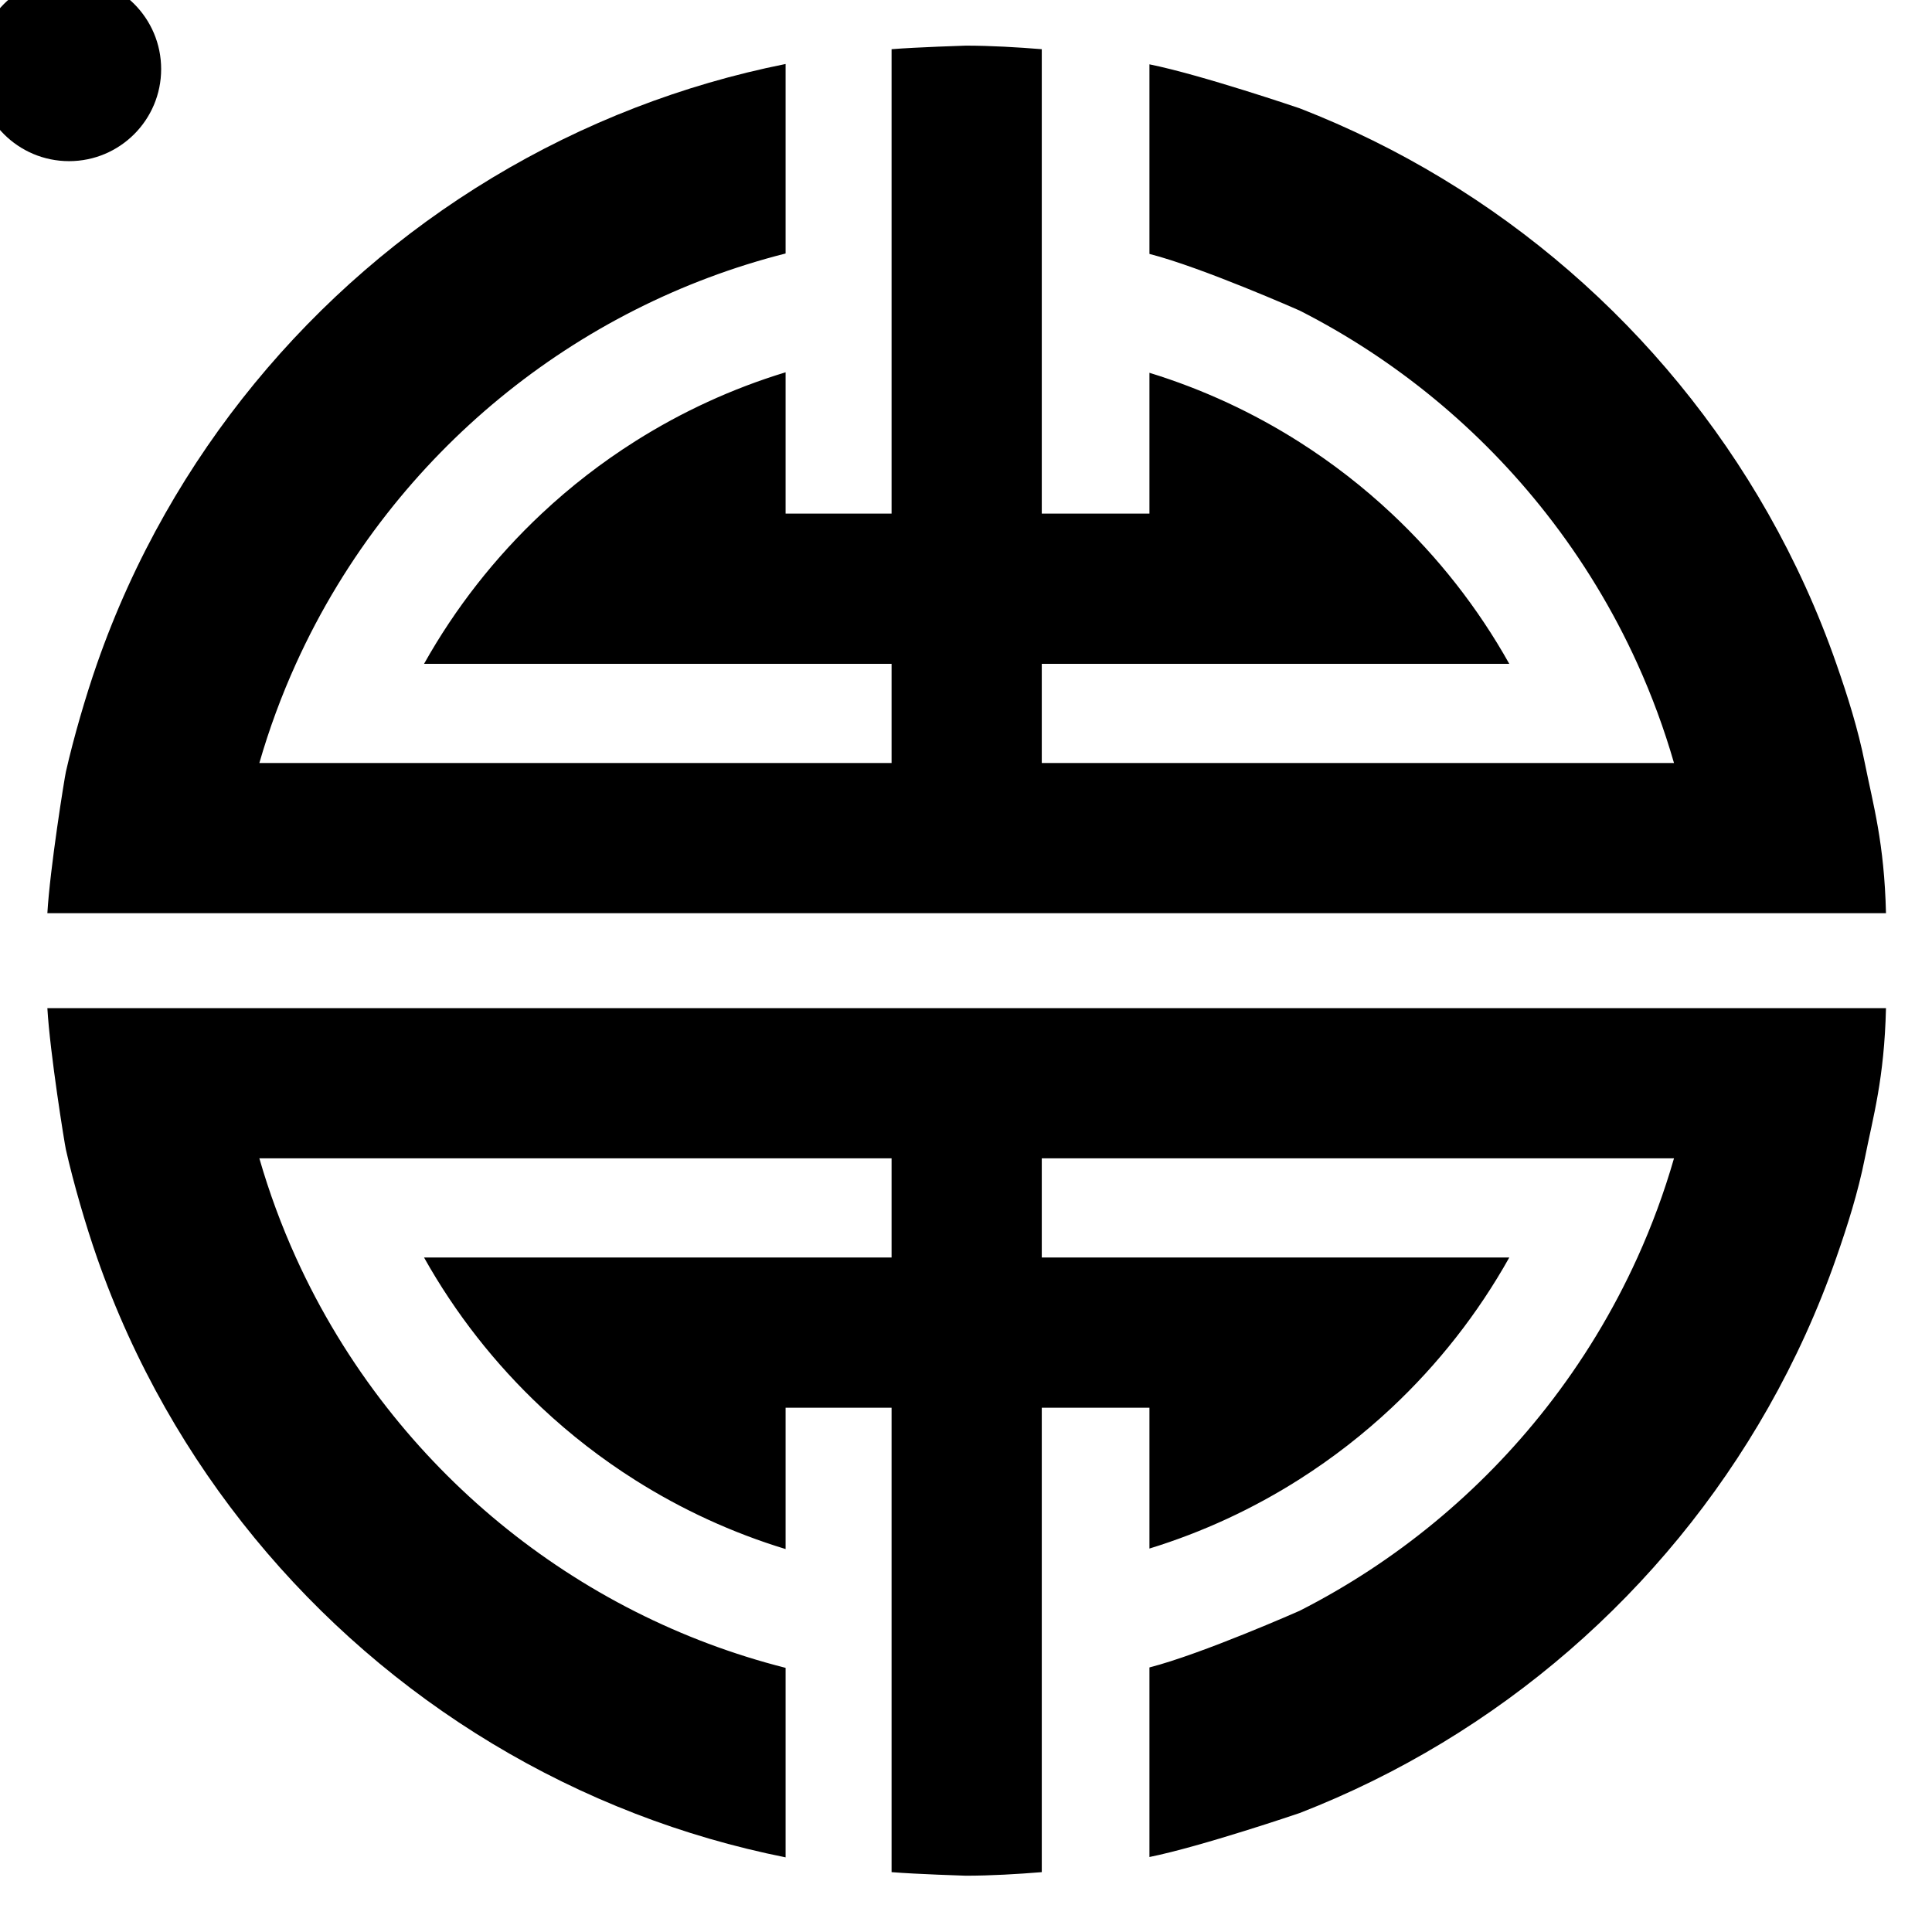 <?xml version="1.0" encoding="UTF-8" standalone="no"?>
<!DOCTYPE svg PUBLIC "-//W3C//DTD SVG 1.1//EN" "http://www.w3.org/Graphics/SVG/1.1/DTD/svg11.dtd">

<svg width="100%" height="100%" viewBox="0 0 4196 4196" version="1.1" xmlns="http://www.w3.org/2000/svg" xmlns:xlink="http://www.w3.org/1999/xlink" xml:space="preserve" xmlns:serif="http://www.serif.com/" style="fill-rule:evenodd;clip-rule:evenodd;stroke-linejoin:round;stroke-miterlimit:2;">

    <circle cx="150" cy="150" r="200"></circle>

    <g>
        <path d="M2496.4,139.729C2608.86,162.407 2822.6,235.208 2822.6,235.208C3254.59,402.98 3614.03,716.627 3840.28,1115.52C3898.92,1218.87 3948.62,1327.94 3988.28,1441.72C4012.79,1511.8 4035.51,1583.88 4050.09,1657.15C4068.05,1747.42 4092.4,1829.59 4096.06,1983.35L102.876,1983.35C108.496,1885.83 140.125,1689.38 143.111,1676.22C159.743,1602.77 186.16,1511.78 210.653,1441.72C250.34,1327.98 300.017,1218.92 358.669,1115.52C585.5,715.571 946.325,401.267 1380,233.776C1484.76,193.31 1593.79,161.417 1706.2,138.981L1706.2,550.539C1592.12,579.435 1482.9,620.616 1380,672.638C1169.15,779.185 985.051,931.089 840.573,1115.52C762.292,1215.39 695.64,1324.81 642.667,1441.72C611.247,1511.05 584.643,1582.99 563.268,1657.15L1936.37,1657.15L1936.37,1441.72L920.976,1441.72C989.102,1320.13 1075.5,1210.15 1176.44,1115.52C1238.98,1056.84 1307.14,1004.06 1380,958.06C1480.57,894.514 1590.08,843.895 1706.2,808.559L1706.2,1115.52L1936.37,1115.52L1936.37,106.854C1990.16,102.465 2097.78,99.11 2097.78,99.11C2151.81,99.178 2209.62,102.533 2262.57,106.855L2262.57,1115.52L2496.4,1115.52L2496.4,809.648C2612.59,845.38 2722.11,896.391 2822.6,960.356C2894.08,1005.82 2960.99,1057.82 3022.52,1115.52C3123.45,1210.16 3209.84,1320.12 3277.91,1441.72L2262.57,1441.72L2262.57,1657.15L3635.67,1657.15C3614.3,1583.01 3587.7,1511.08 3556.27,1441.72C3503.3,1324.81 3436.66,1215.39 3358.37,1115.52C3214.75,932.178 3031.93,780.951 2822.6,674.493C2822.6,674.493 2610.55,580.677 2496.4,551.466L2496.4,139.729Z"/>
    </g>

    <g transform="matrix(1,0,0,-1,0,4172.86)">
        <path d="M2496.4,139.729C2608.86,162.407 2822.6,235.208 2822.6,235.208C3254.59,402.98 3614.03,716.627 3840.28,1115.52C3898.92,1218.87 3948.62,1327.94 3988.28,1441.72C4012.79,1511.8 4035.51,1583.88 4050.09,1657.15C4068.05,1747.42 4092.4,1829.59 4096.06,1983.35L102.876,1983.35C108.496,1885.83 140.125,1689.38 143.111,1676.22C159.743,1602.77 186.16,1511.78 210.653,1441.72C250.34,1327.98 300.017,1218.92 358.669,1115.52C585.5,715.571 946.325,401.267 1380,233.776C1484.76,193.31 1593.79,161.417 1706.2,138.981L1706.2,550.539C1592.12,579.435 1482.9,620.616 1380,672.638C1169.15,779.185 985.051,931.089 840.573,1115.52C762.292,1215.39 695.64,1324.81 642.667,1441.72C611.247,1511.05 584.643,1582.99 563.268,1657.15L1936.37,1657.15L1936.37,1441.72L920.976,1441.72C989.102,1320.13 1075.5,1210.15 1176.44,1115.52C1238.98,1056.84 1307.14,1004.06 1380,958.06C1480.57,894.514 1590.08,843.895 1706.2,808.559L1706.2,1115.52L1936.37,1115.52L1936.37,106.854C1990.16,102.465 2097.78,99.11 2097.78,99.11C2151.81,99.178 2209.62,102.533 2262.57,106.855L2262.57,1115.52L2496.4,1115.52L2496.4,809.648C2612.59,845.38 2722.11,896.391 2822.6,960.356C2894.08,1005.82 2960.99,1057.82 3022.52,1115.52C3123.45,1210.16 3209.84,1320.12 3277.91,1441.72L2262.57,1441.72L2262.57,1657.15L3635.67,1657.15C3614.3,1583.01 3587.7,1511.08 3556.27,1441.72C3503.3,1324.81 3436.66,1215.39 3358.37,1115.52C3214.75,932.178 3031.93,780.951 2822.6,674.493C2822.6,674.493 2610.55,580.677 2496.4,551.466L2496.4,139.729Z"/>
    </g>

</svg>
